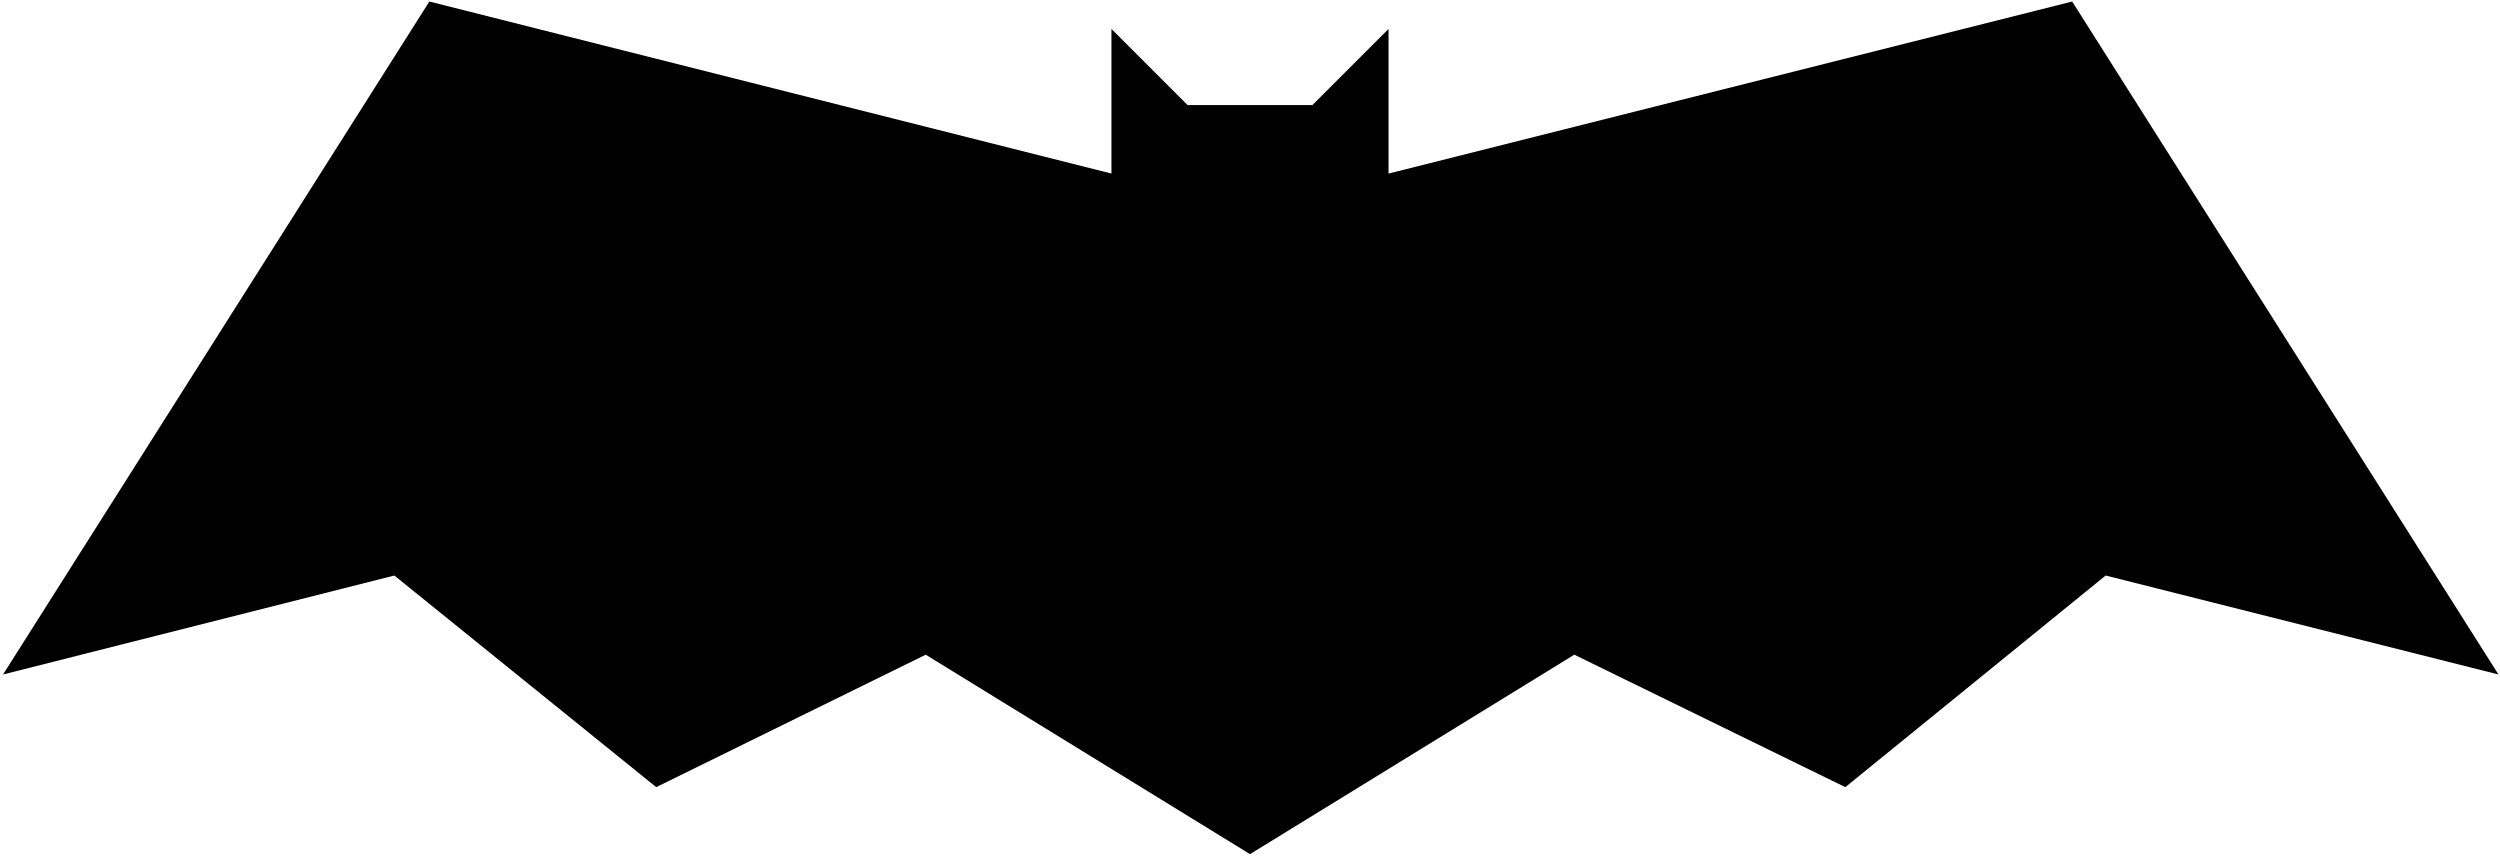 <?xml version="1.0" encoding="utf-8"?>
<!-- Generator: Adobe Illustrator 21.1.0, SVG Export Plug-In . SVG Version: 6.00 Build 0)  -->
<svg version="1.1" id="Layer_1" xmlns="http://www.w3.org/2000/svg" xmlns:xlink="http://www.w3.org/1999/xlink" x="0px" y="0px"
	 viewBox="0 0 164.2 56.2" style="enable-background:new 0 0 164.2 56.2;" xml:space="preserve">
<polygon points="136.1,0.1 91.2,11.4 91.2,1.9 86.2,6.9 82.1,6.9 78,6.9 73,1.9 73,11.4 28.2,0.1 0.2,44.3 25.9,37.8 43.1,51.7 
	60.8,43 82.1,56.1 103.4,43 121.2,51.7 138.3,37.8 164.1,44.3 "/>
</svg>
